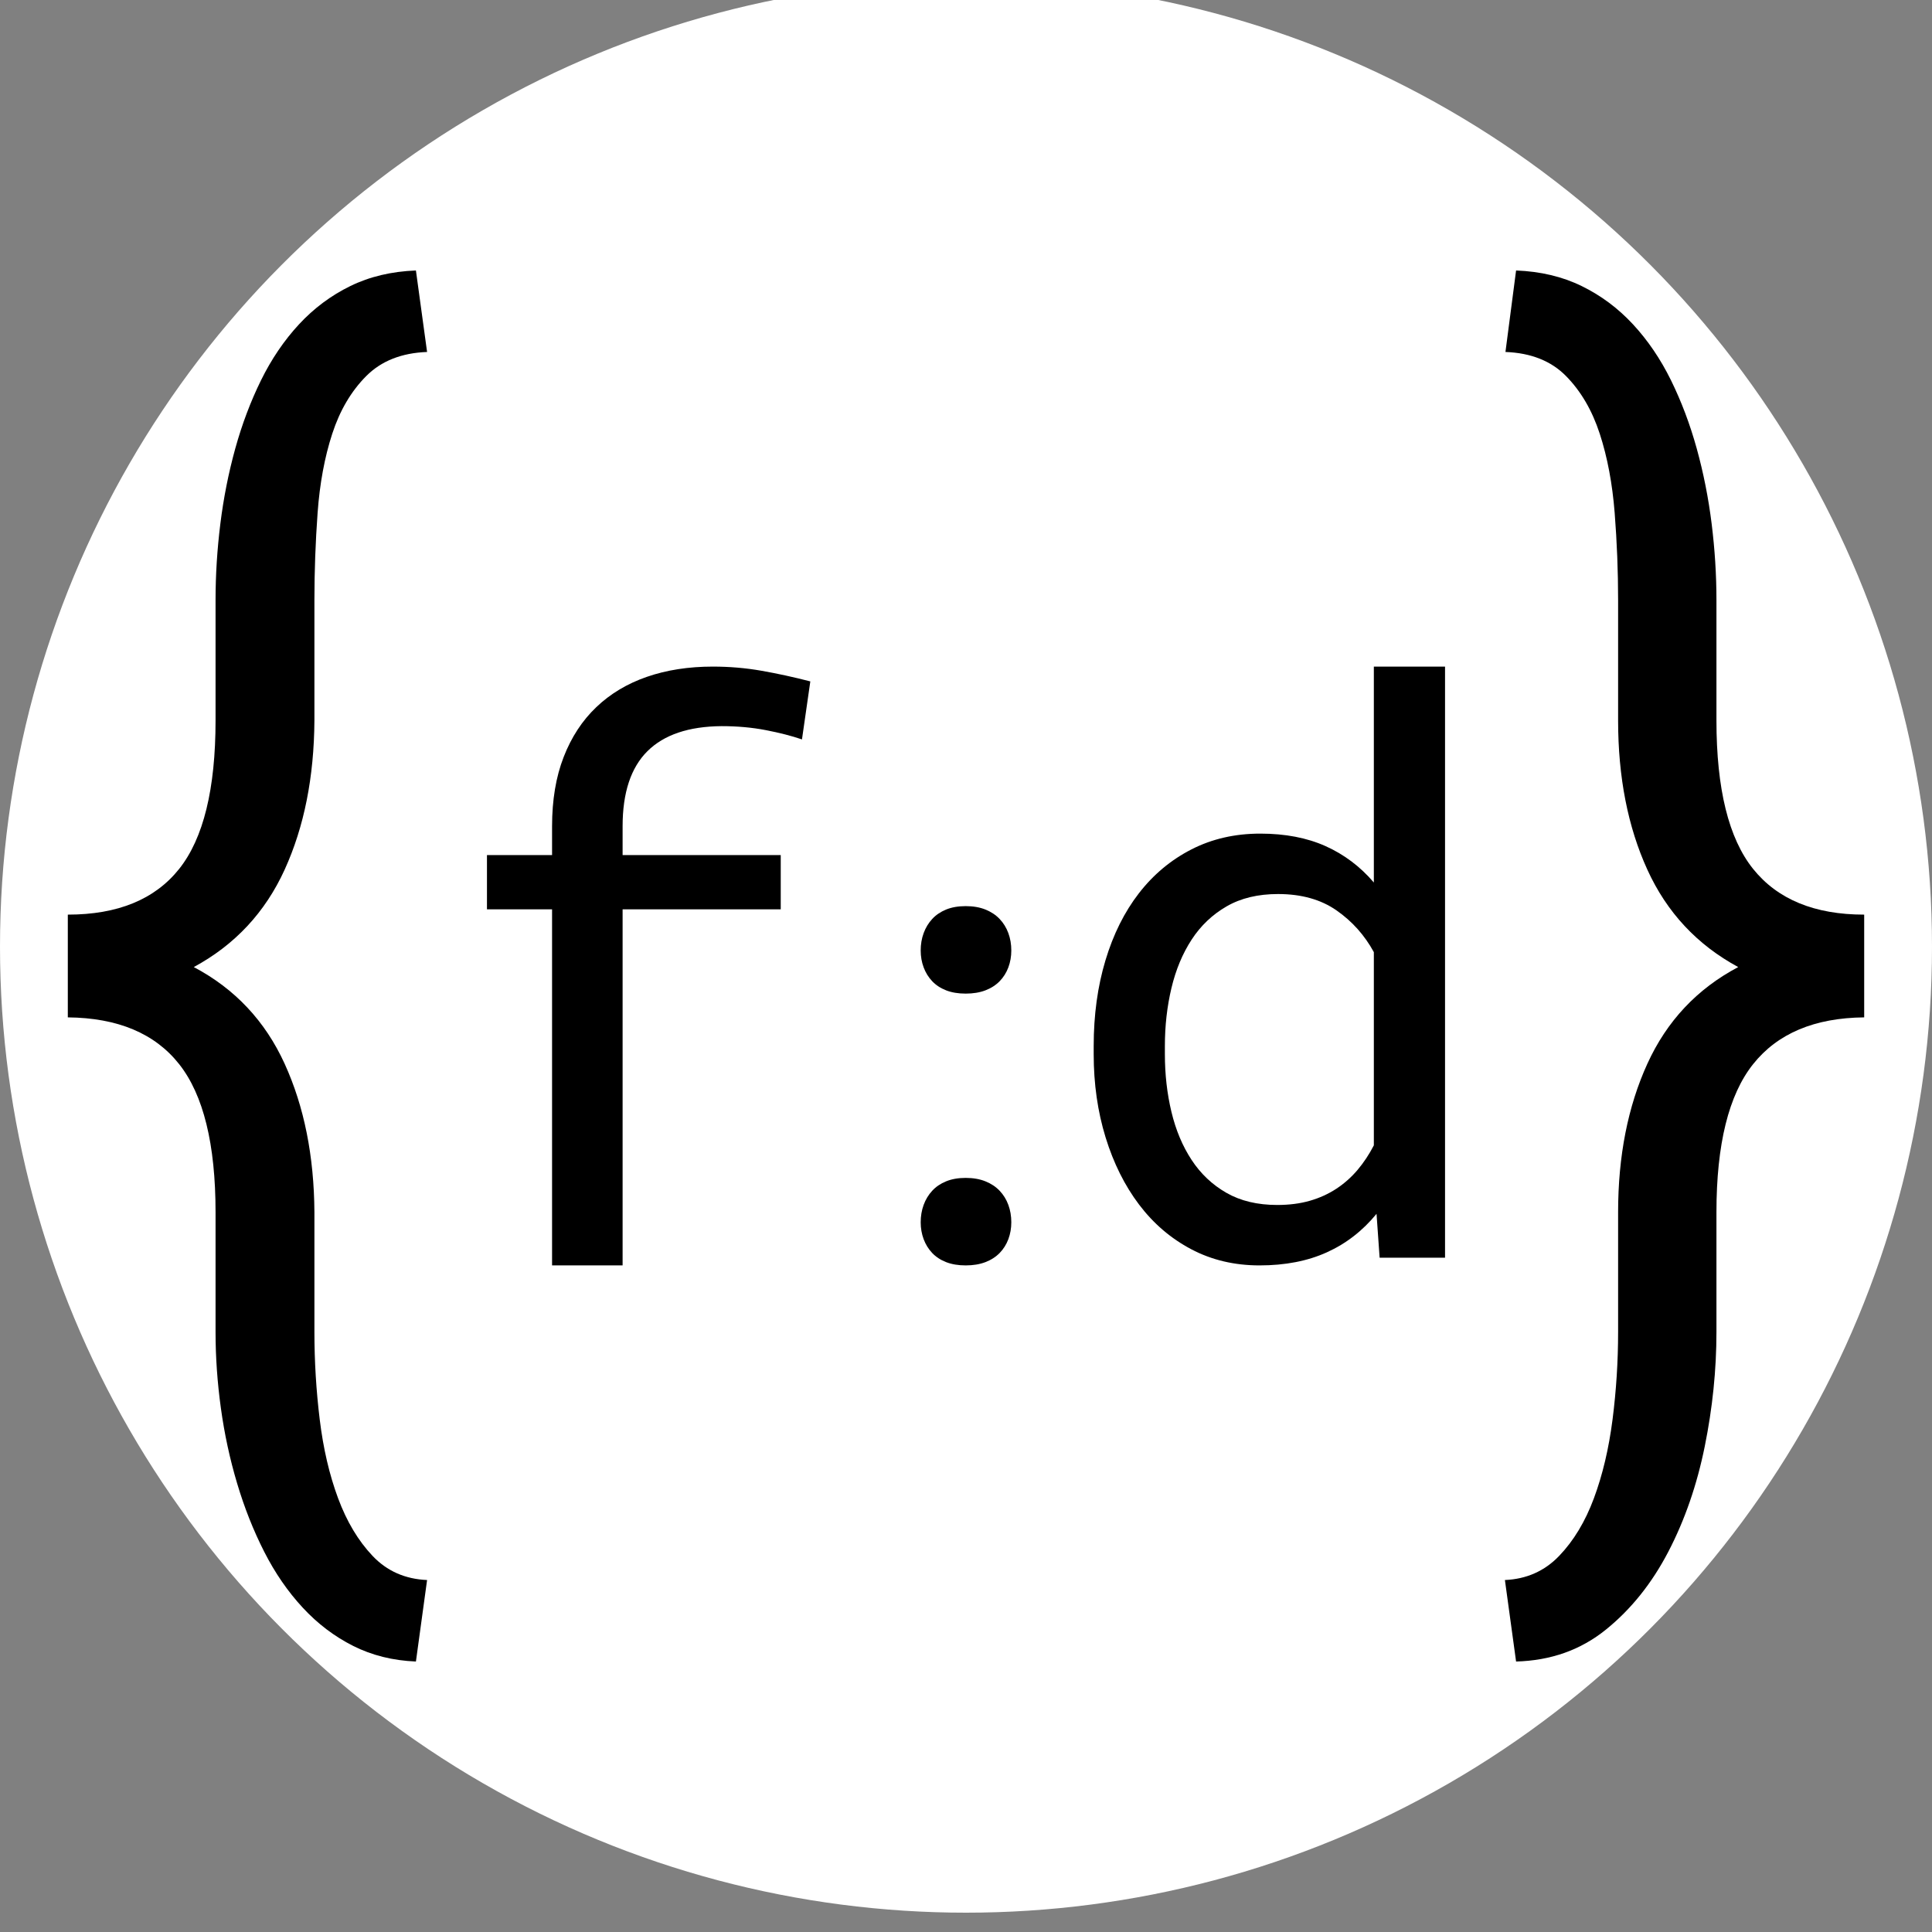 <?xml version="1.0" encoding="UTF-8" standalone="no"?><!-- Generator: Gravit.io --><svg xmlns="http://www.w3.org/2000/svg" xmlns:xlink="http://www.w3.org/1999/xlink" style="isolation:isolate" viewBox="0 0 100 100" width="100pt" height="100pt"><rect x="0" y="0" width="100" height="100" fill="#808080" stroke="none"/><defs><clipPath id="_clipPath_5QypIPrv6SFvdrtUTKJakvA3OwXb03IL"><rect width="100" height="100"/></clipPath></defs><g clip-path="url(#_clipPath_5QypIPrv6SFvdrtUTKJakvA3OwXb03IL)"><circle vector-effect="non-scaling-stroke" cx="50" cy="49" r="50" fill="rgb(255,255,255)"/><path d=" M 22.106 81.782 L 21.528 86 L 21.528 86 Q 19.74 85.927 18.282 85.193 L 18.282 85.193 L 18.282 85.193 Q 16.824 84.46 15.669 83.212 L 15.669 83.212 L 15.669 83.212 Q 14.513 81.965 13.674 80.315 L 13.674 80.315 L 13.674 80.315 Q 12.835 78.664 12.272 76.775 L 12.272 76.775 L 12.272 76.775 Q 11.708 74.886 11.433 72.887 L 11.433 72.887 L 11.433 72.887 Q 11.157 70.888 11.157 68.944 L 11.157 68.944 L 11.157 62.746 L 11.157 62.746 Q 11.157 57.464 9.273 55.08 L 9.273 55.08 L 9.273 55.08 Q 7.389 52.696 3.51 52.659 L 3.51 52.659 L 3.51 47.341 L 3.51 47.341 Q 7.389 47.341 9.273 44.975 L 9.273 44.975 L 9.273 44.975 Q 11.157 42.609 11.157 37.291 L 11.157 37.291 L 11.157 31.056 L 11.157 31.056 Q 11.157 29.112 11.405 27.113 L 11.405 27.113 L 11.405 27.113 Q 11.653 25.114 12.175 23.225 L 12.175 23.225 L 12.175 23.225 Q 12.698 21.336 13.509 19.685 L 13.509 19.685 L 13.509 19.685 Q 14.321 18.035 15.476 16.788 L 15.476 16.788 L 15.476 16.788 Q 16.632 15.54 18.131 14.807 L 18.131 14.807 L 18.131 14.807 Q 19.63 14.073 21.528 14 L 21.528 14 L 22.106 18.218 L 22.106 18.218 Q 20.125 18.291 18.956 19.465 L 18.956 19.465 L 18.956 19.465 Q 17.787 20.639 17.196 22.454 L 17.196 22.454 L 17.196 22.454 Q 16.604 24.27 16.439 26.544 L 16.439 26.544 L 16.439 26.544 Q 16.274 28.818 16.274 31.056 L 16.274 31.056 L 16.274 37.291 L 16.274 37.291 Q 16.247 41.692 14.734 45.012 L 14.734 45.012 L 14.734 45.012 Q 13.221 48.331 10.03 50.055 L 10.03 50.055 L 10.03 50.055 Q 13.221 51.742 14.734 55.062 L 14.734 55.062 L 14.734 55.062 Q 16.247 58.381 16.274 62.746 L 16.274 62.746 L 16.274 68.944 L 16.274 68.944 Q 16.274 71.219 16.549 73.474 L 16.549 73.474 L 16.549 73.474 Q 16.824 75.73 17.498 77.546 L 17.498 77.546 L 17.498 77.546 Q 18.172 79.361 19.286 80.535 L 19.286 80.535 L 19.286 80.535 Q 20.4 81.709 22.106 81.782 L 22.106 81.782 Z " fill="rgb(0,0,0)"/><path d=" M 78.472 86 L 77.894 81.782 L 77.894 81.782 Q 79.572 81.709 80.7 80.535 L 80.7 80.535 L 80.7 80.535 Q 81.828 79.361 82.502 77.546 L 82.502 77.546 L 82.502 77.546 Q 83.176 75.73 83.465 73.474 L 83.465 73.474 L 83.465 73.474 Q 83.753 71.219 83.753 68.944 L 83.753 68.944 L 83.753 62.746 L 83.753 62.746 Q 83.753 58.381 85.266 55.062 L 85.266 55.062 L 85.266 55.062 Q 86.779 51.742 89.97 50.055 L 89.97 50.055 L 89.97 50.055 Q 86.779 48.331 85.266 45.012 L 85.266 45.012 L 85.266 45.012 Q 83.753 41.692 83.753 37.291 L 83.753 37.291 L 83.753 31.056 L 83.753 31.056 Q 83.753 28.818 83.575 26.544 L 83.575 26.544 L 83.575 26.544 Q 83.396 24.27 82.804 22.454 L 82.804 22.454 L 82.804 22.454 Q 82.213 20.639 81.058 19.465 L 81.058 19.465 L 81.058 19.465 Q 79.902 18.291 77.922 18.218 L 77.922 18.218 L 78.472 14 L 78.472 14 Q 80.37 14.073 81.869 14.807 L 81.869 14.807 L 81.869 14.807 Q 83.368 15.54 84.524 16.788 L 84.524 16.788 L 84.524 16.788 Q 85.679 18.035 86.491 19.685 L 86.491 19.685 L 86.491 19.685 Q 87.302 21.336 87.825 23.225 L 87.825 23.225 L 87.825 23.225 Q 88.347 25.114 88.595 27.113 L 88.595 27.113 L 88.595 27.113 Q 88.843 29.112 88.843 31.056 L 88.843 31.056 L 88.843 37.291 L 88.843 37.291 Q 88.843 42.609 90.741 44.975 L 90.741 44.975 L 90.741 44.975 Q 92.639 47.341 96.49 47.341 L 96.49 47.341 L 96.49 52.659 L 96.49 52.659 Q 92.639 52.696 90.741 55.08 L 90.741 55.08 L 90.741 55.08 Q 88.843 57.464 88.843 62.746 L 88.843 62.746 L 88.843 68.944 L 88.843 68.944 Q 88.843 71.879 88.237 74.868 L 88.237 74.868 L 88.237 74.868 Q 87.632 77.857 86.353 80.315 L 86.353 80.315 L 86.353 80.315 Q 85.074 82.772 83.121 84.349 L 83.121 84.349 L 83.121 84.349 Q 81.168 85.927 78.472 86 L 78.472 86 Z " fill="rgb(0,0,0)"/><path d=" M 32.226 65.497 L 28.575 65.497 L 28.575 47.066 L 25.205 47.066 L 25.205 44.259 L 28.575 44.259 L 28.575 42.767 L 28.575 42.767 Q 28.575 40.726 29.174 39.185 L 29.174 39.185 L 29.174 39.185 Q 29.772 37.644 30.862 36.604 L 30.862 36.604 L 30.862 36.604 Q 31.951 35.563 33.482 35.033 L 33.482 35.033 L 33.482 35.033 Q 35.013 34.503 36.898 34.503 L 36.898 34.503 L 36.898 34.503 Q 38.193 34.503 39.42 34.719 L 39.42 34.719 L 39.42 34.719 Q 40.647 34.935 41.942 35.269 L 41.942 35.269 L 41.51 38.272 L 41.51 38.272 Q 40.706 37.997 39.636 37.791 L 39.636 37.791 L 39.636 37.791 Q 38.566 37.585 37.349 37.585 L 37.349 37.585 L 37.349 37.585 Q 34.797 37.605 33.512 38.88 L 33.512 38.88 L 33.512 38.88 Q 32.226 40.156 32.226 42.767 L 32.226 42.767 L 32.226 44.259 L 40.411 44.259 L 40.411 47.066 L 32.226 47.066 L 32.226 65.497 Z " fill="rgb(0,0,0)"/><path d=" M 47.655 63.265 L 47.655 63.265 L 47.655 63.265 Q 47.655 62.783 47.808 62.365 L 47.808 62.365 L 47.808 62.365 Q 47.961 61.948 48.25 61.635 L 48.25 61.635 L 48.25 61.635 Q 48.539 61.321 48.972 61.145 L 48.972 61.145 L 48.972 61.145 Q 49.406 60.968 49.984 60.968 L 49.984 60.968 L 49.984 60.968 Q 50.562 60.968 51.004 61.145 L 51.004 61.145 L 51.004 61.145 Q 51.445 61.321 51.742 61.635 L 51.742 61.635 L 51.742 61.635 Q 52.039 61.948 52.192 62.365 L 52.192 62.365 L 52.192 62.365 Q 52.345 62.783 52.345 63.265 L 52.345 63.265 L 52.345 63.265 Q 52.345 63.73 52.192 64.14 L 52.192 64.14 L 52.192 64.14 Q 52.039 64.549 51.742 64.854 L 51.742 64.854 L 51.742 64.854 Q 51.445 65.159 51.004 65.328 L 51.004 65.328 L 51.004 65.328 Q 50.562 65.497 49.984 65.497 L 49.984 65.497 L 49.984 65.497 Q 49.406 65.497 48.972 65.328 L 48.972 65.328 L 48.972 65.328 Q 48.539 65.159 48.25 64.854 L 48.25 64.854 L 48.25 64.854 Q 47.961 64.549 47.808 64.14 L 47.808 64.14 L 47.808 64.14 Q 47.655 63.73 47.655 63.265 Z  M 47.655 49.197 L 47.655 49.197 L 47.655 49.197 Q 47.655 48.715 47.808 48.298 L 47.808 48.298 L 47.808 48.298 Q 47.961 47.88 48.25 47.567 L 48.25 47.567 L 48.25 47.567 Q 48.539 47.254 48.972 47.077 L 48.972 47.077 L 48.972 47.077 Q 49.406 46.901 49.984 46.901 L 49.984 46.901 L 49.984 46.901 Q 50.562 46.901 51.004 47.077 L 51.004 47.077 L 51.004 47.077 Q 51.445 47.254 51.742 47.567 L 51.742 47.567 L 51.742 47.567 Q 52.039 47.88 52.192 48.298 L 52.192 48.298 L 52.192 48.298 Q 52.345 48.715 52.345 49.197 L 52.345 49.197 L 52.345 49.197 Q 52.345 49.663 52.192 50.072 L 52.192 50.072 L 52.192 50.072 Q 52.039 50.482 51.742 50.787 L 51.742 50.787 L 51.742 50.787 Q 51.445 51.092 51.004 51.261 L 51.004 51.261 L 51.004 51.261 Q 50.562 51.429 49.984 51.429 L 49.984 51.429 L 49.984 51.429 Q 49.406 51.429 48.972 51.261 L 48.972 51.261 L 48.972 51.261 Q 48.539 51.092 48.25 50.787 L 48.25 50.787 L 48.25 50.787 Q 47.961 50.482 47.808 50.072 L 47.808 50.072 L 47.808 50.072 Q 47.655 49.663 47.655 49.197 Z " fill="rgb(0,0,0)"/><path d=" M 56.609 54.561 L 56.609 54.143 L 56.609 54.143 Q 56.609 51.733 57.217 49.711 L 57.217 49.711 L 57.217 49.711 Q 57.824 47.689 58.949 46.235 L 58.949 46.235 L 58.949 46.235 Q 60.075 44.781 61.668 43.965 L 61.668 43.965 L 61.668 43.965 Q 63.262 43.148 65.234 43.148 L 65.234 43.148 L 65.234 43.148 Q 67.166 43.148 68.61 43.795 L 68.61 43.795 L 68.61 43.795 Q 70.054 44.443 71.11 45.678 L 71.11 45.678 L 71.11 34.503 L 74.795 34.503 L 74.795 65.098 L 71.409 65.098 L 71.249 62.828 L 71.249 62.828 Q 70.174 64.142 68.68 64.819 L 68.68 64.819 L 68.68 64.819 Q 67.186 65.497 65.194 65.497 L 65.194 65.497 L 65.194 65.497 Q 63.242 65.497 61.658 64.66 L 61.658 64.66 L 61.658 64.66 Q 60.075 63.824 58.959 62.35 L 58.959 62.35 L 58.959 62.35 Q 57.844 60.876 57.226 58.874 L 57.226 58.874 L 57.226 58.874 Q 56.609 56.872 56.609 54.561 L 56.609 54.561 Z  M 60.294 54.143 L 60.294 54.561 L 60.294 54.561 Q 60.294 56.135 60.633 57.549 L 60.633 57.549 L 60.633 57.549 Q 60.971 58.963 61.678 60.039 L 61.678 60.039 L 61.678 60.039 Q 62.385 61.115 63.481 61.742 L 63.481 61.742 L 63.481 61.742 Q 64.576 62.369 66.11 62.369 L 66.11 62.369 L 66.11 62.369 Q 67.046 62.369 67.803 62.15 L 67.803 62.15 L 67.803 62.15 Q 68.56 61.931 69.178 61.523 L 69.178 61.523 L 69.178 61.523 Q 69.795 61.115 70.273 60.547 L 70.273 60.547 L 70.273 60.547 Q 70.751 59.979 71.11 59.282 L 71.11 59.282 L 71.11 49.283 L 71.11 49.283 Q 70.393 47.968 69.178 47.122 L 69.178 47.122 L 69.178 47.122 Q 67.963 46.275 66.15 46.275 L 66.15 46.275 L 66.15 46.275 Q 64.596 46.275 63.491 46.913 L 63.491 46.913 L 63.491 46.913 Q 62.385 47.55 61.678 48.636 L 61.678 48.636 L 61.678 48.636 Q 60.971 49.721 60.633 51.145 L 60.633 51.145 L 60.633 51.145 Q 60.294 52.57 60.294 54.143 L 60.294 54.143 Z " fill="rgb(0,0,0)"/></g></svg>